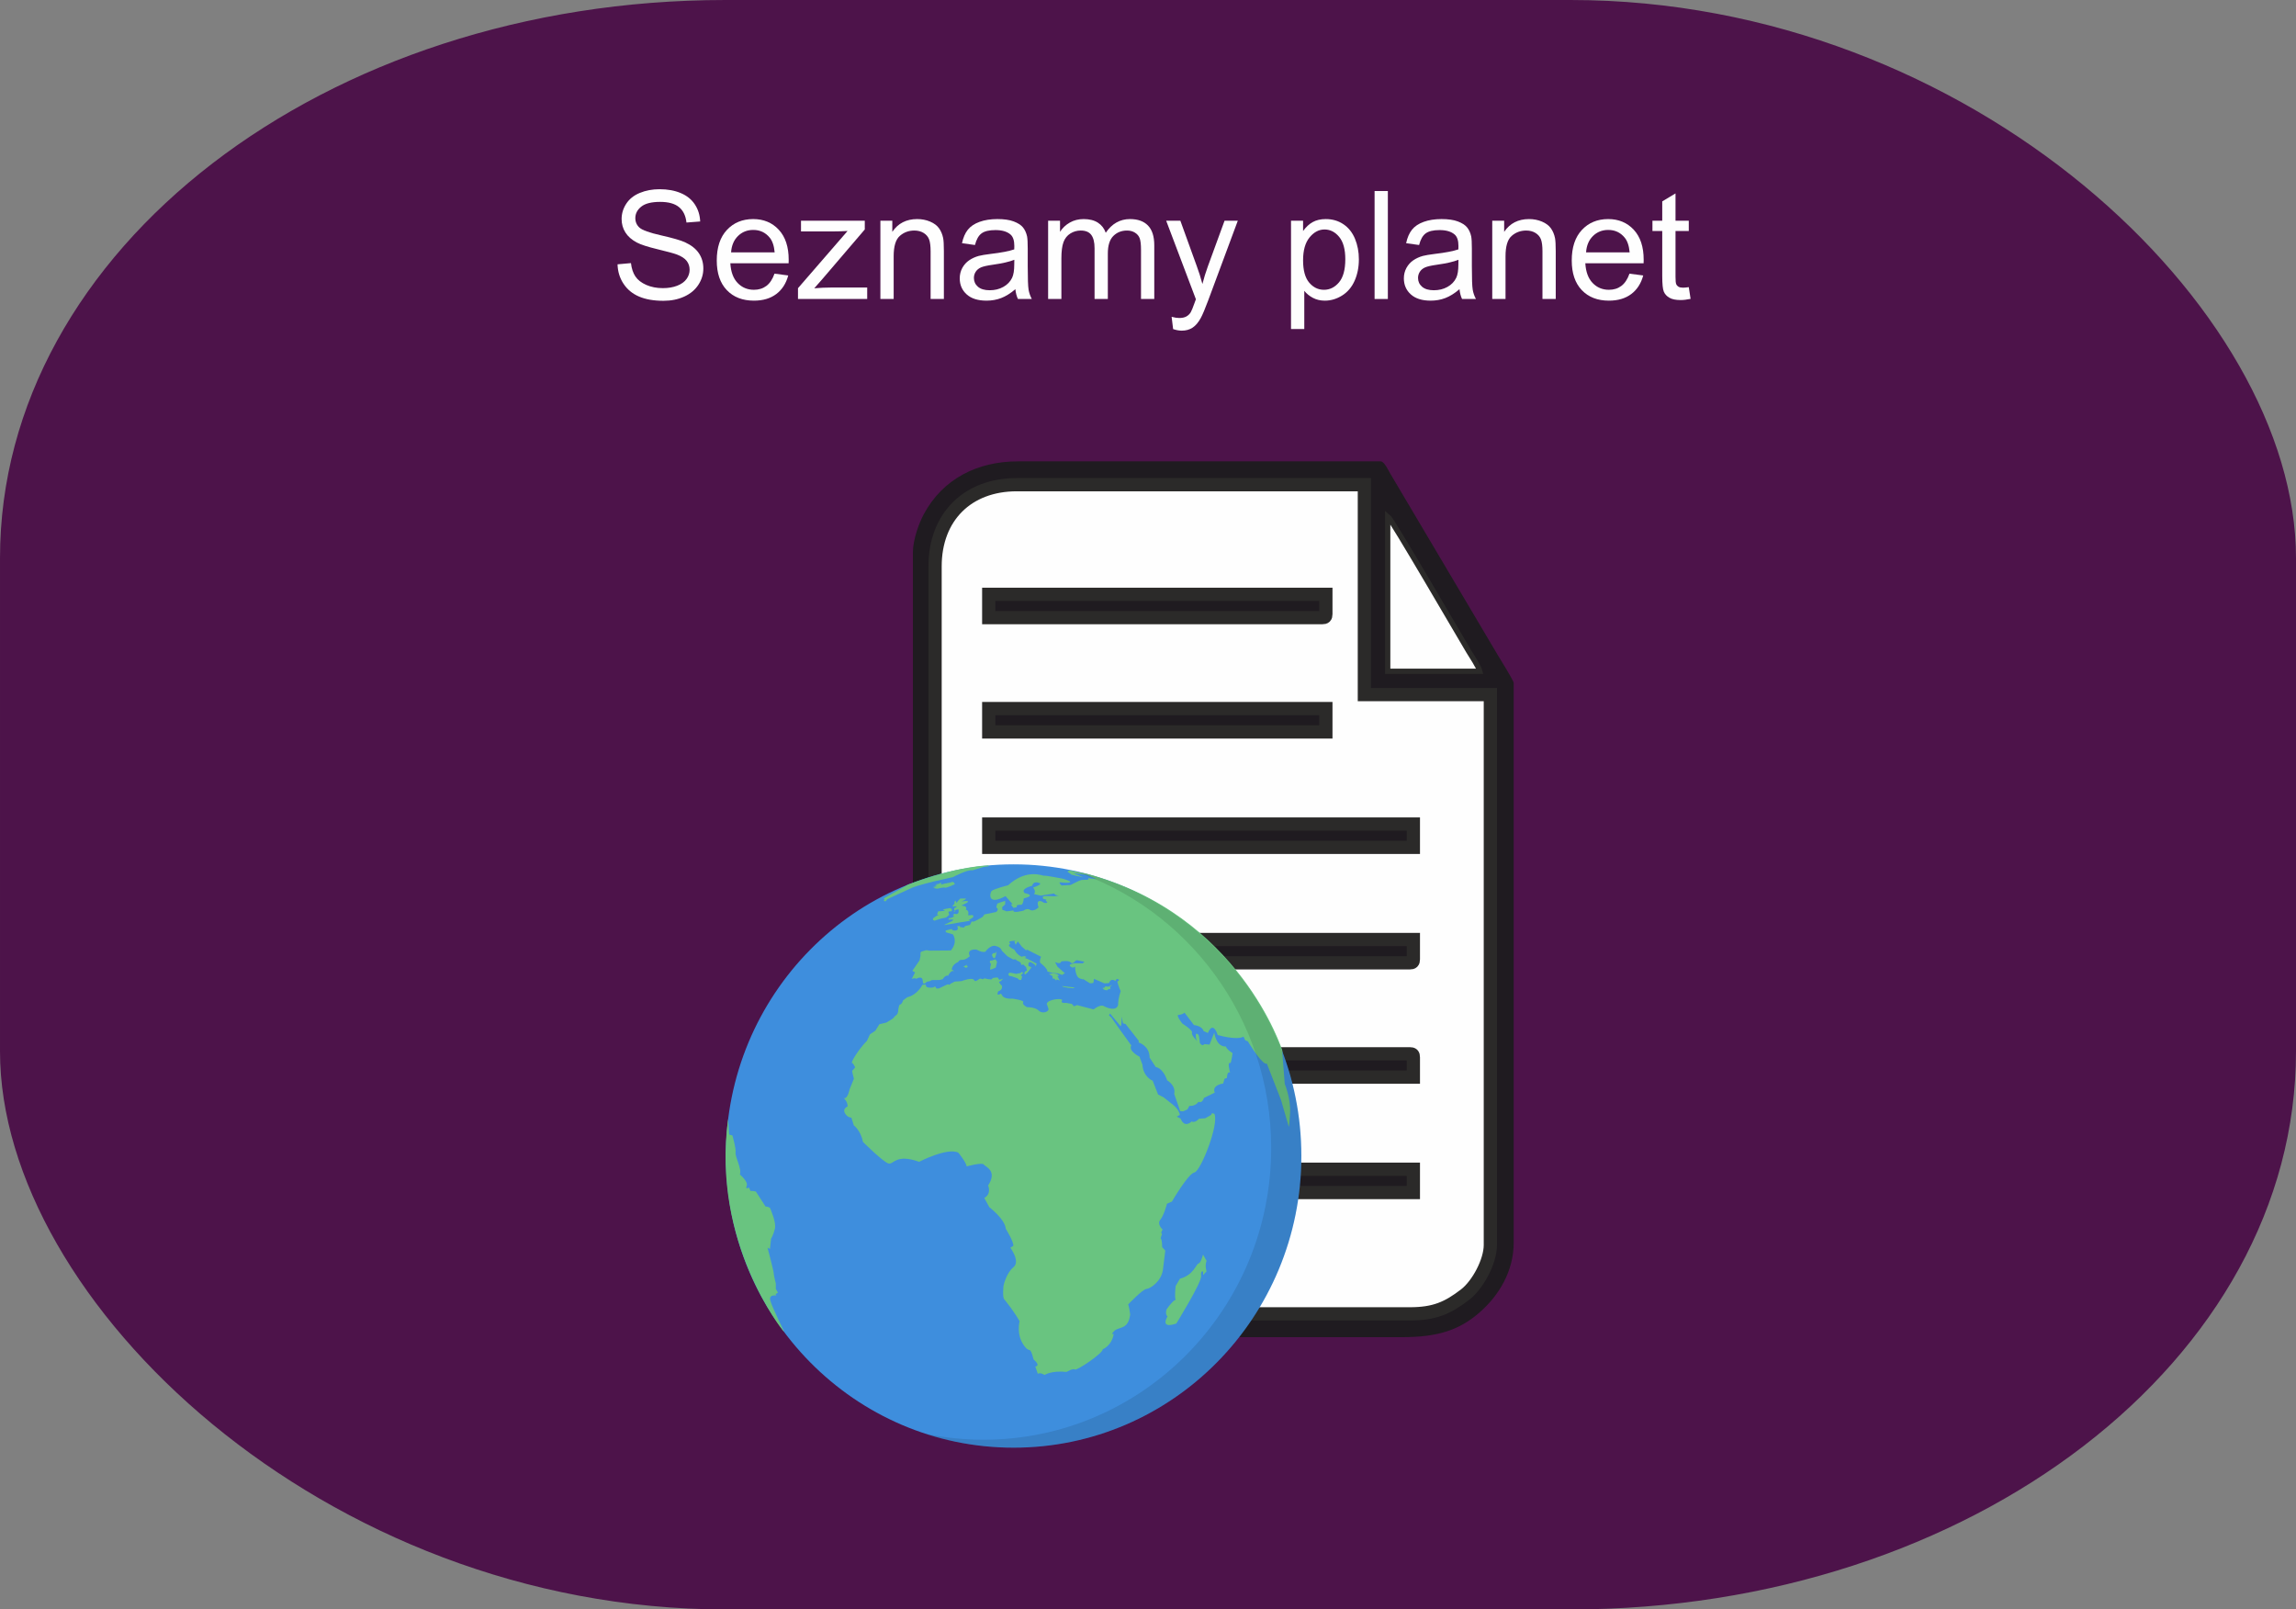 <?xml version="1.0" encoding="UTF-8"?>
<!DOCTYPE svg PUBLIC "-//W3C//DTD SVG 1.1//EN" "http://www.w3.org/Graphics/SVG/1.1/DTD/svg11.dtd">
<!-- Creator: CorelDRAW 2018 (64 bitů) -->
<svg xmlns="http://www.w3.org/2000/svg" xml:space="preserve" width="86.699mm" height="60.775mm" version="1.1" style="shape-rendering:geometricPrecision; text-rendering:geometricPrecision; image-rendering:optimizeQuality; fill-rule:evenodd; clip-rule:evenodd"
viewBox="0 0 8669.86 6077.5"
 xmlns:xlink="http://www.w3.org/1999/xlink">
 <rect x="0" y="0" width="8669.86" height="6077.5" fill="#808080" stroke="none"/>
 <defs>
  <style type="text/css">
   <![CDATA[
    .str0 {stroke:#2B2A29;stroke-width:50;stroke-miterlimit:22.926}
    .str1 {stroke:#2B2A29;stroke-width:20;stroke-miterlimit:22.926}
    .fil2 {fill:#FEFEFE}
    .fil1 {fill:#1F1B20}
    .fil3 {fill:#3E8EDD}
    .fil0 {fill:#4D134A}
    .fil4 {fill:#69C480}
    .fil6 {fill:#FEFEFE;fill-rule:nonzero}
    .fil5 {fill:black;fill-opacity:0.102}
   ]]>
  </style>
 </defs>
 <g id="Vrstva_x0020_1">
  <rect class="fil0" x="-0" y="0.01" width="8669.87" height="6077.47" rx="2738.53" ry="2106.96"/>
  <g id="_2008611358096">
   <g>
    <g>
     <path class="fil1" d="M3530.89 4653.06l0 -2514.54c0,-186.13 122.32,-308.26 308.36,-308.26l1312.71 0 0 792.67 475.74 0 0 2078.57c0,61.55 -47.24,150.07 -94.97,186.89 -65.7,50.68 -115.96,72.93 -208.97,72.93l-1484.51 0c-98.53,0 -174.56,-34.45 -223.69,-84.65 -58.41,-59.69 -84.67,-135.42 -84.67,-223.61zm1709.17 -2703.9c14.61,10.7 274.25,457.58 305.34,509.45 10.49,17.5 38.77,59.58 42.66,76.25l-348 0 0 -585.7zm-1792.87 136.52l0 2620.22c0,97.05 72.61,208.46 127.71,251.05 19.22,14.86 31.32,24.56 54.28,38.23 73.15,43.56 137.77,54.22 232.09,54.22l1431.65 0c139.21,0 218.69,-27.73 294.16,-93.47 74.3,-64.7 128.73,-157.17 128.73,-263.24l0 -2113.8c0,-8.46 -52.55,-92.77 -60.84,-106.51 -21.49,-35.59 -41.57,-70.54 -62.26,-105.11l-342.45 -578.04c-7.08,-11.83 -23.1,-47.05 -36.63,-47.05l-1369.98 0c-153.19,0 -283.68,66.17 -355.39,199.59 -17.7,32.94 -41.07,95.87 -41.07,143.91z"/>
     <polygon class="fil1" points="3733.52,3199.82 5336.97,3199.82 5336.97,3111.75 3733.52,3111.75 "/>
     <polygon class="fil1" points="3733.52,4503.33 5336.97,4503.33 5336.97,4415.26 3733.52,4415.26 "/>
     <path class="fil1" d="M3733.52 3635.79l1590.24 0c10.14,0 13.21,-3.06 13.21,-13.21l0 -74.86 -1603.45 0 0 88.07z"/>
     <path class="fil1" d="M3733.52 4067.36l1603.45 0 0 -74.86c0,-10.15 -3.07,-13.21 -13.21,-13.21l-1590.24 0 0 88.07z"/>
     <polygon class="fil1" points="3733.52,2763.85 5006.59,2763.85 5006.59,2675.78 3733.52,2675.78 "/>
     <path class="fil1" d="M3733.52 2332.28l1259.86 0c10.14,0 13.21,-3.06 13.21,-13.21l0 -74.86 -1273.07 0 0 88.07z"/>
    </g>
   </g>
   <path class="fil2 str0" d="M5336.97 4503.33l-1603.45 0 0 -88.07 1603.45 0 0 88.07zm0 -435.97l-1603.45 0 0 -88.07 1590.24 0c10.14,0 13.21,3.06 13.21,13.21l0 74.86zm-13.21 -431.57l-1590.24 0 0 -88.07 1603.45 0 0 74.86c0,10.15 -3.07,13.21 -13.21,13.21zm13.21 -435.97l-1603.45 0 0 -88.07 1603.45 0 0 88.07zm-330.38 -435.97l-1273.07 0 0 -88.07 1273.07 0 0 88.07zm-13.21 -431.57l-1259.86 0 0 -88.07 1273.07 0 0 74.86c0,10.15 -3.07,13.21 -13.21,13.21zm-1462.49 -193.76l0 2514.54c0,88.19 26.26,163.92 84.67,223.61 49.13,50.2 125.16,84.65 223.69,84.65l1484.51 0c93.01,0 143.27,-22.25 208.97,-72.93 47.73,-36.82 94.97,-125.34 94.97,-186.89l0 -2078.57 -475.74 0 0 -792.67 -1312.71 0c-186.04,0 -308.36,122.13 -308.36,308.26z"/>
   <path class="fil2 str1" d="M5240.06 2534.86l348 0c-3.89,-16.67 -32.17,-58.75 -42.66,-76.25 -31.09,-51.87 -290.73,-498.75 -305.34,-509.45l0 585.7z"/>
   <g>
    <ellipse class="fil3" cx="3827.46" cy="4365.3" rx="1086.57" ry="1101.38"/>
    <g>
     <path class="fil4" d="M2749.36 4225.64l4.23 58.9 11.99 3.17c0,0 14.46,49.02 11.99,64.54 -2.82,15.52 24.69,62.07 16.22,82.88 0,0 32.45,26.8 25.75,43.02 -6.35,16.23 8.46,6 8.46,6l6 13.05 8.11 0 11.99 2.11 36.68 56.78c0,0 15.51,0.71 17.63,7.05 2.12,6.35 23.63,52.9 17.63,77.24 -5.99,24.33 -14.46,37.03 -14.46,37.03l-4.23 38.79 -9.17 -4.94c0,0 23.28,87.82 23.28,95.93 0,8.11 8.11,39.5 8.11,39.5l0 20.45 8.11 14.46c0,0 -15.17,6 -5.29,10.93 0,0 -28.92,-6.34 -23.98,16.93 4.94,23.28 52.19,117.44 52.19,117.44l-2.11 0c0,0 -272.97,-331.15 -209.13,-801.26z"/>
    </g>
    <g>
     <path class="fil4" d="M4542.67 4737.36c0,0 -8.11,32.45 -16.93,33.86 -8.82,1.76 -18.69,43.73 -70.18,57.48l-16.23 27.51c0,0 -4.93,41.26 0,52.55 0,0 -6.34,-3.18 -33.85,34.91 0,0 -7.41,17.63 3.17,27.51 0,0 -31.38,48.67 33.15,26.8 0,0 96.99,-156.94 93.81,-179.51 -3.17,-22.57 7.41,-16.92 7.41,-16.92l0 13.75 13.05 -14.46c0,0 -7.41,-21.16 0,-39.5l-13.4 -23.98z"/>
    </g>
    <path class="fil4" d="M3483.26 3718.51c0,0 -18.34,38.09 -57.14,47.25l-15.51 11.29c0,0 -5.29,15.87 -11.29,15.87 -5.99,0 -7.76,25.04 -7.76,25.04 0,0 -0.7,13.4 -10.58,17.63l-9.87 10.93 -23.98 14.82 -26.45 6.34 -15.52 24.69 -20.1 13.4 -11.64 25.04c0,0 -18.34,16.58 -42.32,53.25 -23.63,36.68 -10.93,30.69 -10.93,30.69l9.17 15.51 -10.23 12.35c0,0 -4.94,-6 5.29,30.68l-16.58 40.91c0,0 -6.35,35.97 -21.51,32.8 0,0 14.46,11.99 14.46,31.38 0,0 -20.45,7.41 -10.23,25.39 10.23,17.64 24.34,16.58 24.34,16.58l9.17 29.27c0,0 26.45,19.4 34.56,62.42 0,0 77.23,77.24 96.98,81.47 19.75,4.23 26.45,-37.74 115.32,-6.35 0,0 106.16,-55.01 147.77,-34.56 0,0 28.57,34.91 31.74,51.84 0,0 58.19,-15.87 64.18,-7.05 6,8.82 53.26,22.92 16.58,79.35 0,0 14.11,31.39 -14.46,46.9l19.04 34.92c0,0 59.25,45.14 62.07,81.46 0,0 30.33,48.67 28.57,64.54l-11.28 7.05c0,0 38.79,51.85 11.63,73.71 -27.15,21.87 -37.38,69.48 -37.38,69.48 0,0 -4.94,43.02 2.82,51.84 7.41,8.46 38.09,47.61 57.84,82.52 0,0 -12.69,48.67 14.46,88.52 26.8,39.85 22.57,-3.88 38.44,56.07 0,0 28.57,22.58 6.35,26.46 0,0 5.29,15.16 8.46,24.33 2.83,9.17 0.71,-7.05 26.81,7.41 0,0 25.74,-17.28 82.87,-11.29 0,0 23.63,-14.46 31.39,-9.17 7.41,5.29 108.27,-63.13 105.09,-76.53 0,0 33.86,-11.99 41.62,-58.19 0,0 -14.46,6 2.11,-10.93 16.58,-16.93 53.26,-2.82 59.96,-62.77 0,0 -4.59,-33.51 -7.76,-37.03 0,0 54.31,-57.49 68.77,-58.55 14.46,-1.05 56.78,-27.86 62.77,-73.7 6,-45.85 8.82,-71.24 8.82,-71.24l-11.99 -13.4c0,0 0.71,-27.51 -5.64,-33.51l5.29 -15.87 -3.18 -4.93 5.29 -12c0,0 -22.57,-19.75 -8.46,-37.03 14.11,-17.28 25.04,-60.3 25.04,-60.3l18.69 -8.11c0,0 61.36,-105.8 84.99,-110.03 23.28,-3.88 94.52,-183.74 75.12,-221.48l-8.82 -2.47 -2.82 6 -6.35 4.23 -16.57 9.17 -23.28 1.76c0,0 -15.16,17.64 -27.86,10.23 0,0 -26.45,27.86 -41.61,-10.93l-14.46 -7.06 11.63 -7.05c0,0 -2.11,-19.4 -27.86,-39.5 -25.74,-20.1 -33.85,-26.8 -33.85,-26.8l-20.46 -10.23 -20.45 -52.19c0,0 -35.62,-13.4 -38.79,-61.01l-8.47 -22.57 -2.11 -7.06c0,0 -43.74,-21.16 -31.39,-42.67l-52.2 -72.3 -23.63 -33.85 -8.46 -7.06 3.88 -7.4 38.79 46.2c0,0 4.94,13.4 5.29,-34.56l4.94 25.39 9.87 2.82 49.73 63.48 -0.7 6c0,0 41.61,12.34 41.61,57.13l23.28 35.97c0,0 25.74,0.7 43.02,50.08 0,0 33.86,19.04 26.45,51.13l16.23 45.85 6.34 19.05 10.94 1.05 16.57 -7.4 7.41 -13.4c0,0 21.51,3.17 34.56,-15.52 0,0 13.05,8.46 20.45,-14.46l40.91 -20.1c0,0 -15.51,-25.4 31.74,-34.56l4.94 -17.64 9.17 -3.17c0,0 0,-26.81 11.99,-20.1 0,0 -13.05,-43.74 2.12,-35.98 0,0 5.29,-20.45 7.05,-37.73 0,0 -23.28,-14.11 -25.04,-25.04 0,0 -33.85,6.35 -44.08,-52.2l-17.64 45.14 -20.1 -1.76c0,0 -6.35,10.93 -16.57,-4.23 0,0 -1.77,-28.21 -6.35,-32.45 -4.59,-4.23 -8.47,-1.76 -8.47,-1.76 0,0 -2.82,17.63 5.29,27.86 0,0 -24.68,-24.33 -20.1,-32.8 4.59,-8.46 -36.32,-34.21 -36.32,-34.21 0,0 -26.81,-33.15 -13.76,-33.15 13.05,0 21.87,-8.11 21.87,-8.11l35.62 46.91c0,0 30.68,2.46 36.32,22.57l16.23 7.4c0,0 17.63,-49.37 37.03,7.41 0,0 70.18,21.16 97.69,6.35l6.34 13.75 9.88 3.88c0,0 41.97,71.24 65.6,83.93l6.34 0.71 53.26 136.84 29.27 101.21c0,0 1.41,4.59 4.58,-46.9 0,-1.41 0,-2.82 0.35,-4.24 3.18,-55.72 -20.1,-110.73 -20.1,-110.73l-8.81 -112.5 -0.36 -13.4c0,0 -161.87,-514.19 -738.48,-667.6l-66.66 -12.7 -6.34 4.59 15.87 11.63 44.78 10.23 -39.49 -16.93 52.54 7.41 35.98 16.22 -30.69 -3.88 -0.7 5.65c0,0 -23.98,1.05 -25.04,1.05 -1.06,0 -10.23,3.53 -10.23,3.53l-31.38 15.52 -33.86 1.76c0,0 -14.81,-13.75 -3.17,-11.64 11.63,2.12 69.82,4.94 8.81,-13.75 0,0 -70.18,-13.75 -71.59,-11.28 -1.06,2.46 -63.83,-30.33 -135.78,35.97 0,0 -55.72,13.75 -62.77,22.22 -6.7,8.46 -15.52,56.07 52.9,18.69l26.8 30.68 -6.7 0.7 9.88 13.05 13.4 -2.82c0,0 -8.11,-9.87 15.51,-8.82 0,0 7.76,0.71 10.23,-24.33 0,0 49.02,-9.87 3.88,-19.75 0,0 -21.87,-13.75 28.21,-28.21 0,0 1.77,-18.69 25.75,-10.23 0,0 18.69,3.53 -22.57,17.28 0,0 12.69,14.81 3.17,24.69l25.39 5.99 51.49 -8.11c0,0 -1.05,6.35 17.28,7.76l-17.63 2.82c0,0 -45.14,-3.52 -43.38,2.47 2.12,6 -3.52,7.76 14.46,9.88 0,0 -6.35,2.46 1.06,8.11 7.41,5.64 -10.93,5.99 -13.75,2.46 -2.83,-3.52 -29.98,-16.22 -17.64,19.05 0,0 -15.87,15.87 -30.68,10.23 0,0 -10.23,-9.88 -25.74,1.76 0,0 -42.32,11.64 -38.44,-0.71 0,0 -28.22,4.59 -27.86,3.18 0.35,-1.41 -13.76,-4.94 -13.76,-4.94 0,0 -0.35,-9.17 -1.76,-9.17 -1.06,0 11.99,-11.64 11.99,-11.64l0.35 -13.4 -16.93 5.29 -13.05 4.94 -3.87 14.46c0,0 13.04,6.7 -0.36,17.28l-44.43 9.17 -6.35 9.17c0,0 -37.03,22.92 -38.8,17.63 -1.76,-5.29 -9.16,12.7 -9.16,12.7l-18.7 4.58 -4.58 5.64 -14.81 -2.11 0 -3.88 -10.58 1.06c0,0 6.35,10.22 -0.35,14.1 -6.7,3.88 -15.87,1.06 -15.87,1.06l-4.59 -4.93 -22.57 5.99 0.71 6.35 26.8 8.11c0,0 20.45,27.16 -7.76,60.66l-83.58 0.7c0,0 -6.35,-3.87 -16.93,0.36 -10.58,4.58 -15.52,-0.71 -14.11,18.69l-3.52 17.63 -27.16 39.5 5.64 3.53 4.59 2.46 -12.7 24.34c0,0 16.23,-5.29 16.23,0.35 0,0 24.68,-15.52 25.39,7.41 0.71,22.57 16.22,1.06 16.58,2.47 0.35,1.05 10.57,-1.77 10.57,-1.77l6.71 -3.88 30.32 -0.35 11.64 -3.17c0,0 7.76,-14.46 18.34,-13.4 10.58,1.05 2.12,-0.71 2.12,-0.71 0,0 10.22,-19.75 19.39,-16.58 9.17,3.18 -5.99,-5.64 -5.99,-5.64 0,0 0,-18.34 24.33,-28.56 0,0 2.47,-8.82 15.52,-8.12 13.05,0.71 28.21,-13.75 28.21,-13.75 0,0 -15.52,-27.51 25.39,-25.04 0,0 19.75,12.7 33.51,8.11 0,0 17.63,-26.8 39.14,-21.51 21.52,5.29 22.57,17.63 22.57,17.63l21.87 21.52 21.87 11.99c0,0 12.69,-3.18 11.63,3.17 0,0 18.7,6 17.28,13.05 -1.05,6.7 8.47,2.47 8.47,2.47l10.58 9.87 3.88 13.05 -6.7 2.83 -3.88 6.7 2.82 5.64 8.11 -6.35 9.87 -11.99 6.71 -8.82 -11.64 -5.29c0,0 -2.82,-15.87 7.4,-14.81 0,0 19.05,8.11 19.05,14.46 0,6.35 4.58,-8.46 4.58,-8.46 0,0 -40.55,-22.93 -46.2,-21.17l7.41 -3.87c0,0 -5.99,-6 -17.63,-1.06 0,0 -16.23,-4.94 -27.86,-26.8 0,0 -34.21,-15.52 -14.11,-21.87 0,0 -13.05,-8.11 3.17,-10.58 16.23,-2.47 14.81,0.71 14.81,0.71l-3.87 0.7 4.93 12.7 8.11 -12.7 14.82 19.4 16.57 14.46 3.53 -2.82 52.9 26.8c0,0 -9.17,20.45 -0.71,25.04 0,0 14.11,10.58 21.16,21.16 6.7,10.58 1.77,9.17 1.77,9.17l18.69 5.29 22.57 2.11 16.93 6 3.52 -3.53 6.35 -2.47 -28.21 -25.04 -9.17 -17.28 10.93 3.53 8.11 0 4.93 -6.35c0,0 27.51,-4.94 34.92,3.88 7.4,8.81 17.28,-5.29 17.28,-5.29l5.99 -3.18 28.57 5.65 -6.35 6.35 -29.27 -0.36c0,0 -28.21,2.83 -17.28,11.99 10.93,9.17 17.63,0 17.63,0 0,0 0.36,38.09 16.93,44.79 16.58,6.7 13.75,2.82 13.75,2.82l25.4 15.87c0,0 13.75,1.06 13.75,-3.52 0,-4.94 1.76,-13.05 1.76,-13.05l39.15 16.93c0,0 17.28,0 18.34,-2.47 0.7,-2.47 4.58,-14.81 19.39,-9.17l3.18 3.17 5.64 -8.46c0,0 18.34,2.82 2.12,10.23 0,0 6.7,25.74 13.05,35.97 0,0 -10.58,29.27 -9.88,52.19 0,0 -3.52,28.57 -52.19,5.65 0,0 -10.23,-11.64 -40.56,11.28l-62.42 -16.22 -11.29 4.58 -8.46 -9.17 -21.51 -3.88c0,0 -22.57,2.83 -15.52,-8.46 7.4,-11.29 -56.08,-5.64 -57.49,12.7 0,0 2.83,5.99 6.35,17.63 3.53,11.64 -23.27,21.16 -36.67,7.41 -13.41,-13.76 -44.44,-13.05 -44.44,-13.05 0,0 -20.1,-10.58 -14.11,-18.34 6,-7.76 -41.26,-13.76 -41.26,-13.76 0,0 -33.15,2.83 -39.15,-14.1l-3.88 -4.94c0,0 -20.1,13.4 -9.87,-9.17 0,0 16.22,-2.11 14.11,-19.75 0,0 -15.87,-16.22 -9.88,-16.22 6,0 13.76,-11.29 13.76,-11.29l-14.11 4.59 -6 -8.82c0,0 -21.51,-0.7 -21.16,4.94 0.36,5.64 -29.97,-2.12 -29.97,-2.12 0,0 -2.47,6 -10.94,1.77 -8.46,-4.59 -20.45,16.92 -27.15,4.93 -6.35,-11.99 -47.61,3.88 -47.61,3.88l-25.39 1.76 -16.58 8.47 -2.82 3.88 -6.35 -2.12 -6.35 2.47 -28.21 13.4 -9.17 0 -4.58 -7.75 -7.41 3.87c0,0 -32.09,5.29 -27.15,-10.93l-13.4 0.71z"/>
    <g>
     <polygon class="fil4" points="3762.92,3592.96 3760.8,3606.71 3757.98,3615.18 3754.81,3618.7 3749.52,3615.53 3745.29,3605.65 3750.93,3598.95 3758.34,3598.95 "/>
    </g>
    <path class="fil4" d="M3746.35 3626.81l-7.76 1.06 -1.06 4.94 4.58 8.46 -2.11 7.41c0,0 -2.12,13.4 -0.71,13.05 1.41,-0.35 7.41,-2.12 7.41,-2.12l7.76 -3.52 5.64 -2.47 4.94 -21.87 -6 -9.17 -12.69 4.23z"/>
    <path class="fil4" d="M3811.24 3674.42c0,0 -4.24,3.53 -4.24,4.24 0,0.7 4.24,7.05 4.24,7.05l5.64 0 15.87 5.29 9.87 3.53c0,0 5.65,5.99 6.35,5.99 0.71,0 7.05,0 7.05,0l3.88 -13.05 -5.29 -4.58c0,0 7.41,-7.41 8.82,-8.47 1.41,-1.05 -5.29,-4.23 -5.29,-4.23l-4.94 4.23 -16.57 3.18 -11.99 -2.82 -6 -1.06 -7.76 -0.71 0 1.41 0.36 0z"/>
    <polygon class="fil4" points="3962.88,3679.01 3974.52,3686.41 3974.52,3693.82 3976.64,3695.58 3981.57,3695.58 3987.92,3702.64 3990.39,3698.41 4001.68,3702.64 3992.51,3685.36 3999.56,3685.36 3993.92,3679.01 3978.4,3674.78 3960.77,3677.6 "/>
    <path class="fil4" d="M4010.14 3723.45l3.88 2.82c0,0 17.28,3.88 18.34,3.88 1.05,0 20.1,1.76 20.1,1.76l6.35 -2.82 -48.67 -5.64z"/>
    <polygon class="fil4" points="4200.58,3718.51 4191.41,3726.62 4193.17,3734.73 4186.47,3734.73 4180.12,3739.67 4170.6,3737.9 4162.84,3731.2 4172.01,3729.09 4172.72,3724.86 4185.77,3725.91 "/>
    <polygon class="fil4" points="3651.13,3643.04 3650.07,3648.33 3653.59,3647.27 3653.59,3652.21 3646.19,3654.67 3641.6,3651.15 3637.02,3650.8 "/>
    <path class="fil4" d="M3630.67 3404.28l13.05 -6.7 4.58 -4.58 -22.21 0 -8.82 9.17 -5.29 7.4 -3.88 -8.46 -3.88 3.88 0 7.4 -8.46 10.23 11.99 0 6.35 0 -10.94 7.41 0 7.4 15.87 -3.88c0,0 6.7,24.69 -16.22,16.58l-2.82 5.99 -4.59 0c0,0 11.99,1.77 3.88,6.35 -8.11,4.94 -17.28,5.29 -17.28,5.29l0 5.29c0,0 36.68,-4.93 3.18,9.88 -33.51,14.81 -12.7,9.17 -12.7,9.17l20.1 -3.18 21.16 -3.88 49.73 -8.11 -4.94 -3.88c0,0 26.81,-9.87 13.4,-17.63l-16.22 0.71c0,0 6,-18.7 -9.17,-21.16 0,0 11.99,-12.7 -16.93,-15.52 0,0 24.69,-9.88 25.75,-14.46 1.41,-5.65 -24.69,-0.71 -24.69,-0.71z"/>
    <polygon class="fil4" points="3566.13,3432.85 3560.49,3435.32 3569.31,3438.84 3552.03,3440.96 3543.21,3440.96 3539.33,3449.42 3539.33,3454.36 3544.97,3454.36 3534.04,3460 3523.11,3467.76 3523.11,3473.76 3528.75,3476.58 3553.08,3468.82 3572.13,3464.94 3584.47,3454.71 3580.94,3442.72 3594.35,3440.61 3594.35,3432.85 3587.65,3428.97 "/>
    <path class="fil4" d="M3550.62 3340.45c0,0 11.28,-6.7 -1.06,-6l-3.53 2.83 -6.7 1.05 -8.46 1.77 9.16 2.11 -12.69 4.59 -3.88 1.41 12.7 0 -12.7 4.93 16.22 2.83c0,0 25.04,-6.7 28.22,-3.88 3.17,2.82 37.73,-13.05 37.73,-13.05 0,0 -4.23,-11.29 -10.58,-8.47 -6.35,2.83 -26.45,5.65 -26.45,5.65l-9.17 2.47 -8.81 1.76z"/>
    <path class="fil4" d="M3429.3 3340.1l-92.4 52.54 3.88 4.59 -3.88 2.82c0,0 5.64,10.23 13.05,-4.23 0,0 74.76,-35.27 94.51,-43.73 19.75,-8.47 82.88,-23.98 82.88,-23.98l70.88 -15.87c0,0 54.32,-29.27 74.06,-25.75l43.03 -13.05 17.63 -2.11 0 -3.53c0,0.35 -112.5,0.35 -303.64,72.3z"/>
    <path class="fil5" d="M4913.67 4365.3c0,608.35 -486.32,1101.38 -1086.56,1101.38 -116.38,0 -228.53,-18.7 -333.98,-52.9 71.24,14.81 144.95,22.92 220.42,22.92 599.88,0 1086.56,-493.03 1086.56,-1101.38 0,-490.2 -315.99,-905.65 -752.59,-1048.48 494.44,102.98 866.15,546.64 866.15,1078.46z"/>
    <polygon class="fil4" points="3608.45,3439.2 3604.22,3442.72 3602.1,3442.72 3603.16,3440.25 3605.28,3439.2 3607.39,3438.14 "/>
   </g>
  </g>
  <path class="fil6" d="M2331.86 998.09l50.68 -4.56c2.37,20.5 7.97,37.3 16.8,50.49 8.82,13.1 22.49,23.72 40.99,31.89 18.51,8.06 39.39,12.14 62.54,12.14 20.6,0 38.72,-3.03 54.47,-9.2 15.76,-6.17 27.43,-14.62 35.12,-25.34 7.68,-10.72 11.58,-22.4 11.58,-34.92 0,-12.72 -3.71,-23.82 -11.11,-33.41 -7.4,-9.49 -19.64,-17.46 -36.72,-24.01 -10.92,-4.17 -35.12,-10.82 -72.6,-19.83 -37.49,-9.02 -63.68,-17.46 -78.67,-25.44 -19.46,-10.24 -33.88,-22.96 -43.37,-38.05 -9.59,-15.09 -14.33,-32.08 -14.33,-50.77 0,-20.69 5.88,-39.95 17.55,-57.8 11.68,-17.93 28.66,-31.5 51.15,-40.8 22.4,-9.3 47.36,-13.95 74.79,-13.95 30.17,0 56.84,4.84 79.9,14.61 23.06,9.68 40.81,24.01 53.24,42.99 12.43,18.89 19.07,40.33 20.02,64.25l-51.81 3.98c-2.75,-25.71 -12.15,-45.17 -28.19,-58.26 -16.04,-13.2 -39.76,-19.74 -71.08,-19.74 -32.64,0 -56.46,5.98 -71.36,17.93 -14.9,11.96 -22.4,26.38 -22.4,43.28 0,14.61 5.32,26.66 15.85,36.15 10.44,9.4 37.49,19.17 81.33,29.04 43.84,9.97 73.93,18.6 90.25,26.01 23.63,10.91 41.19,24.67 52.48,41.47 11.29,16.7 16.89,35.96 16.89,57.79 0,21.73 -6.17,42.04 -18.6,61.21 -12.43,19.17 -30.18,34.07 -53.43,44.7 -23.25,10.63 -49.35,15.94 -78.48,15.94 -36.82,0 -67.66,-5.41 -92.53,-16.13 -24.96,-10.72 -44.41,-26.86 -58.55,-48.49 -14.24,-21.55 -21.64,-45.94 -22.4,-73.17z"/>
  <path id="1" class="fil6" d="M2924.61 1033.39l51.81 6.83c-8.06,30.09 -23.15,53.53 -45.17,70.13 -22.02,16.61 -50.11,24.96 -84.37,24.96 -43.08,0 -77.24,-13.28 -102.49,-39.85 -25.24,-26.48 -37.86,-63.78 -37.86,-111.7 0,-49.54 12.71,-88.07 38.24,-115.4 25.53,-27.43 58.65,-41.09 99.36,-41.09 39.39,0 71.56,13.38 96.52,40.24 24.95,26.85 37.48,64.62 37.48,113.31 0,2.94 -0.09,7.4 -0.28,13.28l-220.08 0c1.9,32.36 11.01,57.23 27.52,74.4 16.42,17.18 37.02,25.82 61.59,25.82 18.32,0 33.98,-4.84 46.89,-14.52 13,-9.68 23.25,-25.15 30.84,-46.41zm-163.99 -80.28l164.56 0c-2.19,-24.87 -8.54,-43.47 -18.89,-55.9 -15.85,-19.27 -36.53,-28.95 -61.87,-28.95 -22.97,0 -42.23,7.69 -57.89,23.07 -15.57,15.37 -24.2,35.96 -25.91,61.78z"/>
  <path id="2" class="fil6" d="M3013.24 1129.05l0 -40.81 187.15 -215.99c-21.26,1.14 -39.96,1.71 -56.09,1.71l-119.67 0 0 -40.43 240.86 0 0 32.93 -160.19 187.33 -30.66 34.83c22.49,-1.9 43.56,-2.84 63.21,-2.84l136.75 0 0 43.27 -261.36 0z"/>
  <path id="3" class="fil6" d="M3324.42 1129.05l0 -295.52 44.98 0 0 41.95c21.64,-32.17 52.96,-48.21 93.86,-48.21 17.84,0 34.16,3.22 49.06,9.58 14.9,6.36 26.1,14.81 33.5,25.15 7.4,10.35 12.62,22.68 15.57,36.92 1.8,9.3 2.75,25.53 2.75,48.68l0 181.45 -50.11 0 0 -179.55c0,-20.4 -1.9,-35.68 -5.79,-45.74 -3.89,-10.06 -10.82,-18.13 -20.69,-24.2 -9.87,-5.98 -21.54,-9.02 -34.82,-9.02 -21.26,0 -39.58,6.74 -55.05,20.31 -15.47,13.48 -23.15,39.19 -23.15,76.96l0 161.24 -50.11 0z"/>
  <path id="4" class="fil6" d="M3834.13 1092.04c-18.6,15.85 -36.54,26.95 -53.72,33.5 -17.17,6.55 -35.58,9.77 -55.32,9.77 -32.46,0 -57.42,-7.87 -74.88,-23.72 -17.46,-15.76 -26.19,-35.97 -26.19,-60.55 0,-14.42 3.32,-27.61 9.87,-39.57 6.64,-11.96 15.28,-21.45 25.91,-28.66 10.72,-7.21 22.68,-12.72 36.06,-16.42 9.87,-2.56 24.77,-5.03 44.6,-7.5 40.43,-4.74 70.32,-10.53 89.4,-17.17 0.19,-6.84 0.28,-11.2 0.28,-13 0,-20.31 -4.74,-34.64 -14.23,-42.99 -12.82,-11.3 -31.89,-16.9 -57.13,-16.9 -23.63,0 -41.1,4.18 -52.29,12.44 -11.3,8.25 -19.55,22.87 -24.96,43.93l-48.97 -6.83c4.46,-20.97 11.77,-37.96 22.02,-50.86 10.25,-12.91 25.05,-22.78 44.41,-29.8 19.26,-6.93 41.76,-10.44 67.19,-10.44 25.24,0 45.84,2.94 61.68,8.92 15.76,5.98 27.43,13.38 34.83,22.39 7.4,9.02 12.62,20.41 15.66,34.17 1.61,8.54 2.47,23.91 2.47,46.03l0 66.43c0,46.4 1.04,75.73 3.13,88.16 1.99,12.43 6.17,24.29 12.24,35.68l-52.38 0c-5.03,-10.53 -8.26,-22.87 -9.68,-37.01zm-3.99 -111.03c-18.22,7.4 -45.55,13.66 -81.99,18.79 -20.69,2.94 -35.31,6.26 -43.85,9.96 -8.54,3.7 -15.09,9.11 -19.74,16.13 -4.65,7.12 -7.02,15 -7.02,23.73 0,13.19 5.03,24.29 15.19,33.12 10.15,8.82 24.95,13.28 44.41,13.28 19.26,0 36.44,-4.17 51.53,-12.62 14.99,-8.35 26.1,-19.83 33.12,-34.35 5.41,-11.29 8.07,-27.9 8.07,-49.82l0.28 -18.22z"/>
  <path id="5" class="fil6" d="M3957.78 1129.05l0 -295.52 44.98 0 0 41.76c9.21,-14.43 21.55,-26.1 36.92,-34.83 15.37,-8.83 32.83,-13.19 52.48,-13.19 21.83,0 39.76,4.55 53.71,13.57 13.95,9.11 23.82,21.73 29.52,38.05 23.53,-34.45 53.99,-51.62 91.57,-51.62 29.42,0 52.1,8.06 67.86,24.29 15.85,16.23 23.82,41.19 23.82,74.88l0 202.61 -50.11 0 0 -186c0,-19.93 -1.71,-34.36 -4.93,-43.18 -3.23,-8.83 -9.11,-15.85 -17.75,-21.26 -8.54,-5.41 -18.6,-8.07 -30.08,-8.07 -20.88,0 -38.15,6.93 -51.91,20.69 -13.76,13.86 -20.6,35.97 -20.6,66.34l0 171.48 -50.1 0 0 -191.79c0,-22.21 -4.09,-38.91 -12.25,-50.02 -8.16,-11.1 -21.54,-16.7 -40.04,-16.7 -14.05,0 -27.05,3.7 -39.01,11.11 -11.96,7.4 -20.59,18.22 -26,32.55 -5.32,14.23 -7.97,34.82 -7.97,61.68l0 153.17 -50.11 0z"/>
  <path id="6" class="fil6" d="M4429.81 1242.65l-5.69 -46.32c11.01,2.95 20.5,4.46 28.66,4.46 11.2,0 20.12,-1.89 26.76,-5.59 6.74,-3.71 12.24,-8.93 16.51,-15.57 3.13,-5.03 8.26,-17.46 15.28,-37.39 0.95,-2.75 2.37,-6.83 4.46,-12.24l-112.17 -296.47 53.52 0 61.69 170.63c8.07,21.54 15.18,44.32 21.54,68.23 5.79,-22.49 12.62,-44.69 20.59,-66.52l63.02 -172.34 50.01 0 -111.7 300.64c-12.05,32.37 -21.44,54.57 -28.18,66.81 -8.92,16.42 -19.17,28.47 -30.65,36.16 -11.58,7.69 -25.34,11.48 -41.29,11.48 -9.68,0 -20.49,-1.99 -32.36,-5.97z"/>
  <path id="7" class="fil6" d="M4874.99 1242.36l0 -408.83 45.55 0 0 38.82c10.73,-15 22.87,-26.29 36.44,-33.79 13.48,-7.5 29.9,-11.29 49.16,-11.29 25.25,0 47.45,6.45 66.72,19.45 19.26,12.91 33.78,31.22 43.65,54.76 9.78,23.63 14.71,49.44 14.71,77.63 0,30.08 -5.41,57.22 -16.23,81.42 -10.82,24.11 -26.57,42.61 -47.26,55.52 -20.59,12.81 -42.32,19.26 -65.1,19.26 -16.7,0 -31.7,-3.51 -44.89,-10.53 -13.28,-7.02 -24.1,-15.85 -32.64,-26.57l0 144.15 -50.11 0zm45.55 -259.27c0,37.87 7.69,65.86 22.97,83.99 15.37,18.13 33.97,27.24 55.8,27.24 22.21,0 41.19,-9.4 56.94,-28.19 15.85,-18.79 23.72,-47.83 23.72,-87.21 0,-37.58 -7.68,-65.67 -23.15,-84.37 -15.47,-18.69 -33.88,-27.99 -55.33,-27.99 -21.26,0 -40.05,9.96 -56.37,29.8 -16.42,19.92 -24.58,48.77 -24.58,86.73z"/>
  <polygon id="8" class="fil6" points="5190.53,1129.05 5190.53,721.36 5240.64,721.36 5240.64,1129.05 "/>
  <path id="9" class="fil6" d="M5511.2 1092.04c-18.6,15.85 -36.54,26.95 -53.72,33.5 -17.17,6.55 -35.58,9.77 -55.32,9.77 -32.46,0 -57.42,-7.87 -74.88,-23.72 -17.46,-15.76 -26.19,-35.97 -26.19,-60.55 0,-14.42 3.32,-27.61 9.87,-39.57 6.64,-11.96 15.28,-21.45 25.91,-28.66 10.72,-7.21 22.68,-12.72 36.06,-16.42 9.87,-2.56 24.77,-5.03 44.6,-7.5 40.43,-4.74 70.32,-10.53 89.4,-17.17 0.19,-6.84 0.28,-11.2 0.28,-13 0,-20.31 -4.74,-34.64 -14.23,-42.99 -12.82,-11.3 -31.89,-16.9 -57.13,-16.9 -23.63,0 -41.1,4.18 -52.29,12.44 -11.3,8.25 -19.55,22.87 -24.96,43.93l-48.97 -6.83c4.46,-20.97 11.77,-37.96 22.02,-50.86 10.25,-12.91 25.05,-22.78 44.41,-29.8 19.26,-6.93 41.76,-10.44 67.19,-10.44 25.24,0 45.84,2.94 61.68,8.92 15.76,5.98 27.43,13.38 34.83,22.39 7.4,9.02 12.62,20.41 15.66,34.17 1.61,8.54 2.47,23.91 2.47,46.03l0 66.43c0,46.4 1.04,75.73 3.13,88.16 1.99,12.43 6.17,24.29 12.24,35.68l-52.38 0c-5.03,-10.53 -8.26,-22.87 -9.68,-37.01zm-3.99 -111.03c-18.22,7.4 -45.55,13.66 -81.99,18.79 -20.69,2.94 -35.31,6.26 -43.85,9.96 -8.54,3.7 -15.09,9.11 -19.74,16.13 -4.65,7.12 -7.02,15 -7.02,23.73 0,13.19 5.03,24.29 15.19,33.12 10.15,8.82 24.95,13.28 44.41,13.28 19.26,0 36.44,-4.17 51.53,-12.62 14.99,-8.35 26.1,-19.83 33.12,-34.35 5.41,-11.29 8.07,-27.9 8.07,-49.82l0.28 -18.22z"/>
  <path id="10" class="fil6" d="M5634.85 1129.05l0 -295.52 44.98 0 0 41.95c21.64,-32.17 52.96,-48.21 93.86,-48.21 17.84,0 34.16,3.22 49.06,9.58 14.9,6.36 26.1,14.81 33.5,25.15 7.4,10.35 12.62,22.68 15.57,36.92 1.8,9.3 2.75,25.53 2.75,48.68l0 181.45 -50.11 0 0 -179.55c0,-20.4 -1.9,-35.68 -5.79,-45.74 -3.89,-10.06 -10.82,-18.13 -20.69,-24.2 -9.87,-5.98 -21.54,-9.02 -34.82,-9.02 -21.26,0 -39.58,6.74 -55.05,20.31 -15.47,13.48 -23.15,39.19 -23.15,76.96l0 161.24 -50.11 0z"/>
  <path id="11" class="fil6" d="M6153.1 1033.39l51.81 6.83c-8.06,30.09 -23.15,53.53 -45.17,70.13 -22.02,16.61 -50.11,24.96 -84.37,24.96 -43.08,0 -77.24,-13.28 -102.49,-39.85 -25.24,-26.48 -37.86,-63.78 -37.86,-111.7 0,-49.54 12.71,-88.07 38.24,-115.4 25.53,-27.43 58.65,-41.09 99.36,-41.09 39.39,0 71.56,13.38 96.52,40.24 24.95,26.85 37.48,64.62 37.48,113.31 0,2.94 -0.09,7.4 -0.28,13.28l-220.08 0c1.9,32.36 11.01,57.23 27.52,74.4 16.42,17.18 37.02,25.82 61.59,25.82 18.32,0 33.98,-4.84 46.89,-14.52 13,-9.68 23.25,-25.15 30.84,-46.41zm-163.99 -80.28l164.56 0c-2.19,-24.87 -8.54,-43.47 -18.89,-55.9 -15.85,-19.27 -36.53,-28.95 -61.87,-28.95 -22.97,0 -42.23,7.69 -57.89,23.07 -15.57,15.37 -24.2,35.96 -25.91,61.78z"/>
  <path id="12" class="fil6" d="M6376.97 1084.35l6.83 44.23c-14.05,2.94 -26.67,4.46 -37.68,4.46 -18.12,0 -32.17,-2.85 -42.23,-8.64 -9.96,-5.79 -16.98,-13.29 -21.06,-22.68 -4.09,-9.4 -6.08,-29.14 -6.08,-59.22l0 -170.25 -37.01 0 0 -38.72 37.01 0 0 -73.07 50.11 -30.08 0 103.15 50.11 0 0 38.72 -50.11 0 0 173.1c0,14.33 0.85,23.53 2.66,27.61 1.7,4.08 4.55,7.31 8.54,9.78 3.98,2.37 9.68,3.6 17.08,3.6 5.5,0 12.81,-0.66 21.83,-1.99z"/>
 </g>
</svg>
